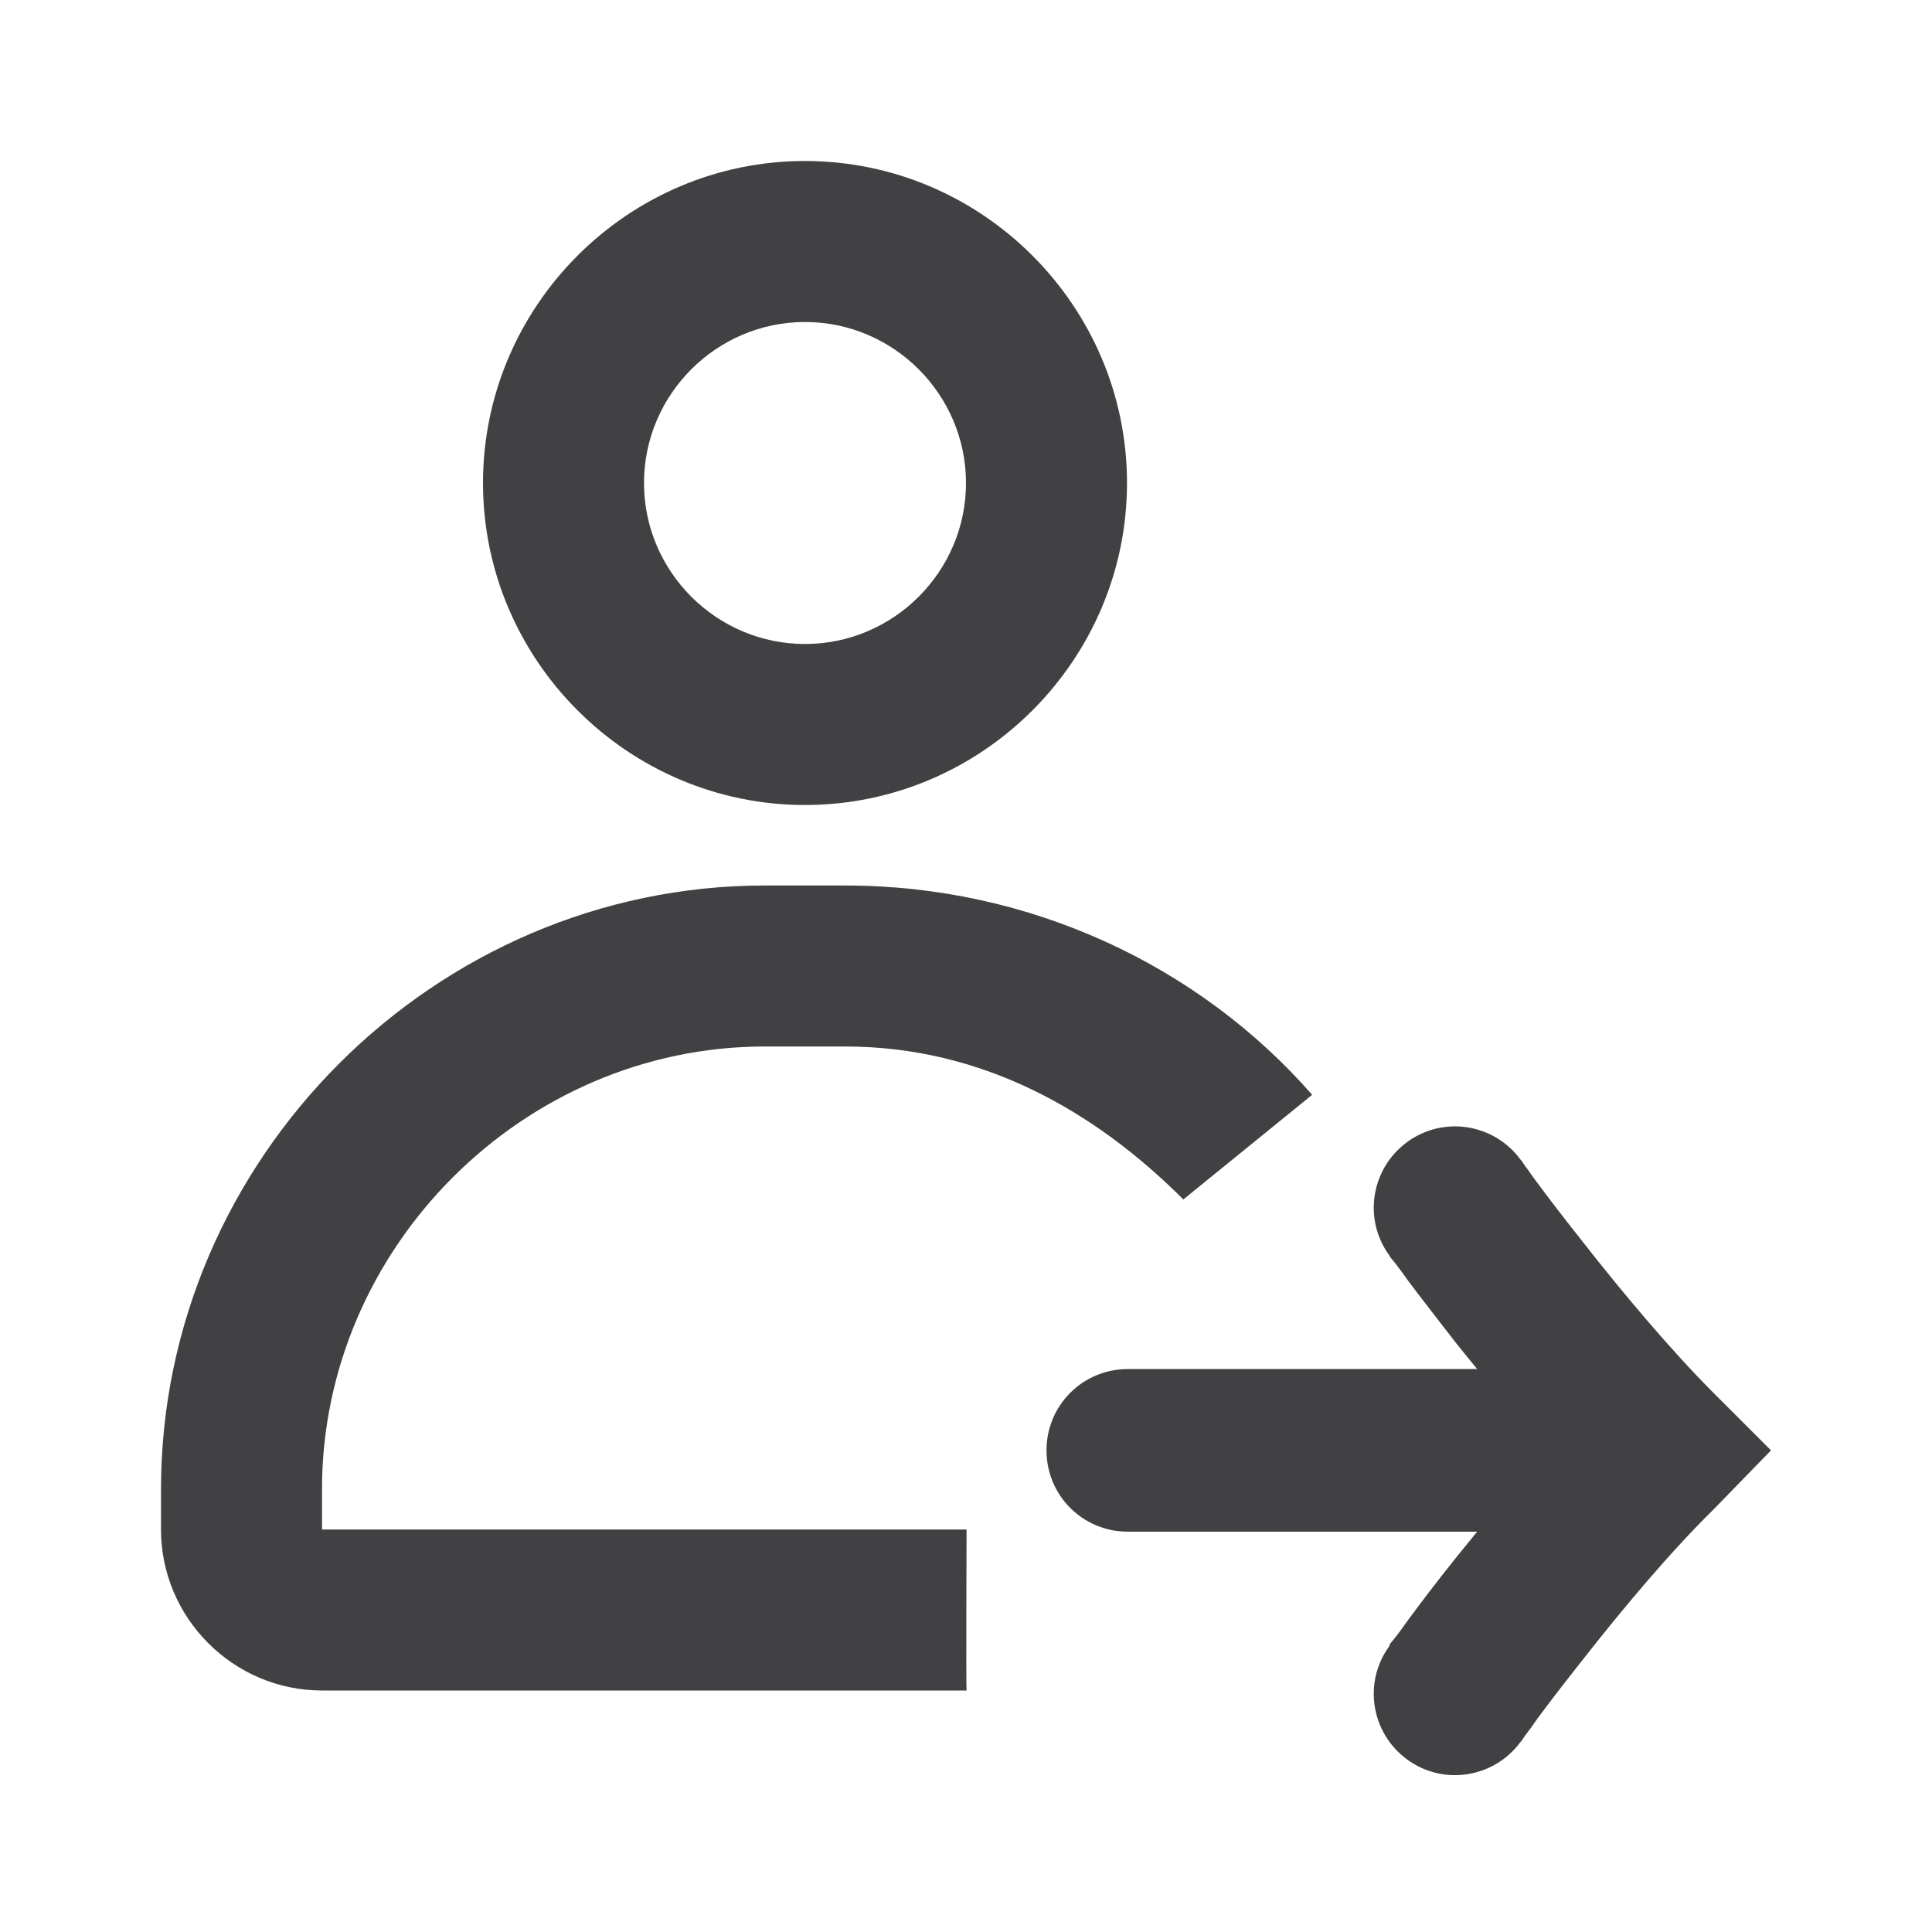 <svg width="24" height="24" viewBox="0 0 24 24" fill="none" xmlns="http://www.w3.org/2000/svg">
<path d="M10 10C12.2 10 14 8.2 14 6C14 3.8 12.2 2 10 2C7.8 2 6 3.8 6 6C6 8.2 7.8 10 10 10ZM10 4C11.1 4 12 4.9 12 6C12 7.1 11.1 8 10 8C8.9 8 8 7.1 8 6C8 4.9 8.9 4 10 4Z" fill="#414042"/>
<path d="M10.5 11H9.5C5.4 11 2 14.4 2 18.5V19C2 20.1 2.9 21 4 21H12.007C12 21 12.007 19 12.007 19H4V18.5C4 15.5 6.5 13 9.5 13H10.5C12.2 13 13.6 13.8 14.7 14.9L16.3 13.6C14.9 12 12.8 11 10.5 11Z" fill="#414042"/>
<path d="M14.01 17.007C13.45 17.007 13 17.457 13 18.017C13 18.577 13.45 19.027 14.01 19.027L18.35 19.027C18.26 19.137 18.17 19.247 18.09 19.347C17.84 19.657 17.63 19.937 17.49 20.127C17.42 20.227 17.36 20.307 17.32 20.357L17.27 20.417L17.26 20.437L17.26 20.447C16.93 20.897 17.03 21.527 17.48 21.857C17.93 22.187 18.56 22.087 18.89 21.637L18.9 21.627L18.94 21.567C18.98 21.517 19.03 21.447 19.1 21.347C19.24 21.157 19.44 20.897 19.67 20.607C20.14 20.007 20.74 19.287 21.29 18.747L22 18.017L21.29 17.307C20.74 16.757 20.14 16.037 19.67 15.437C19.44 15.147 19.24 14.887 19.1 14.697C19.03 14.607 18.98 14.527 18.94 14.477L18.9 14.417L18.89 14.407C18.56 13.957 17.93 13.857 17.48 14.187C17.03 14.517 16.93 15.147 17.26 15.597L17.27 15.617L17.32 15.677C17.36 15.727 17.42 15.807 17.49 15.907C17.64 16.107 17.85 16.377 18.09 16.687C18.17 16.787 18.26 16.897 18.35 17.007L14.01 17.007Z" fill="#414042"/>
</svg>
